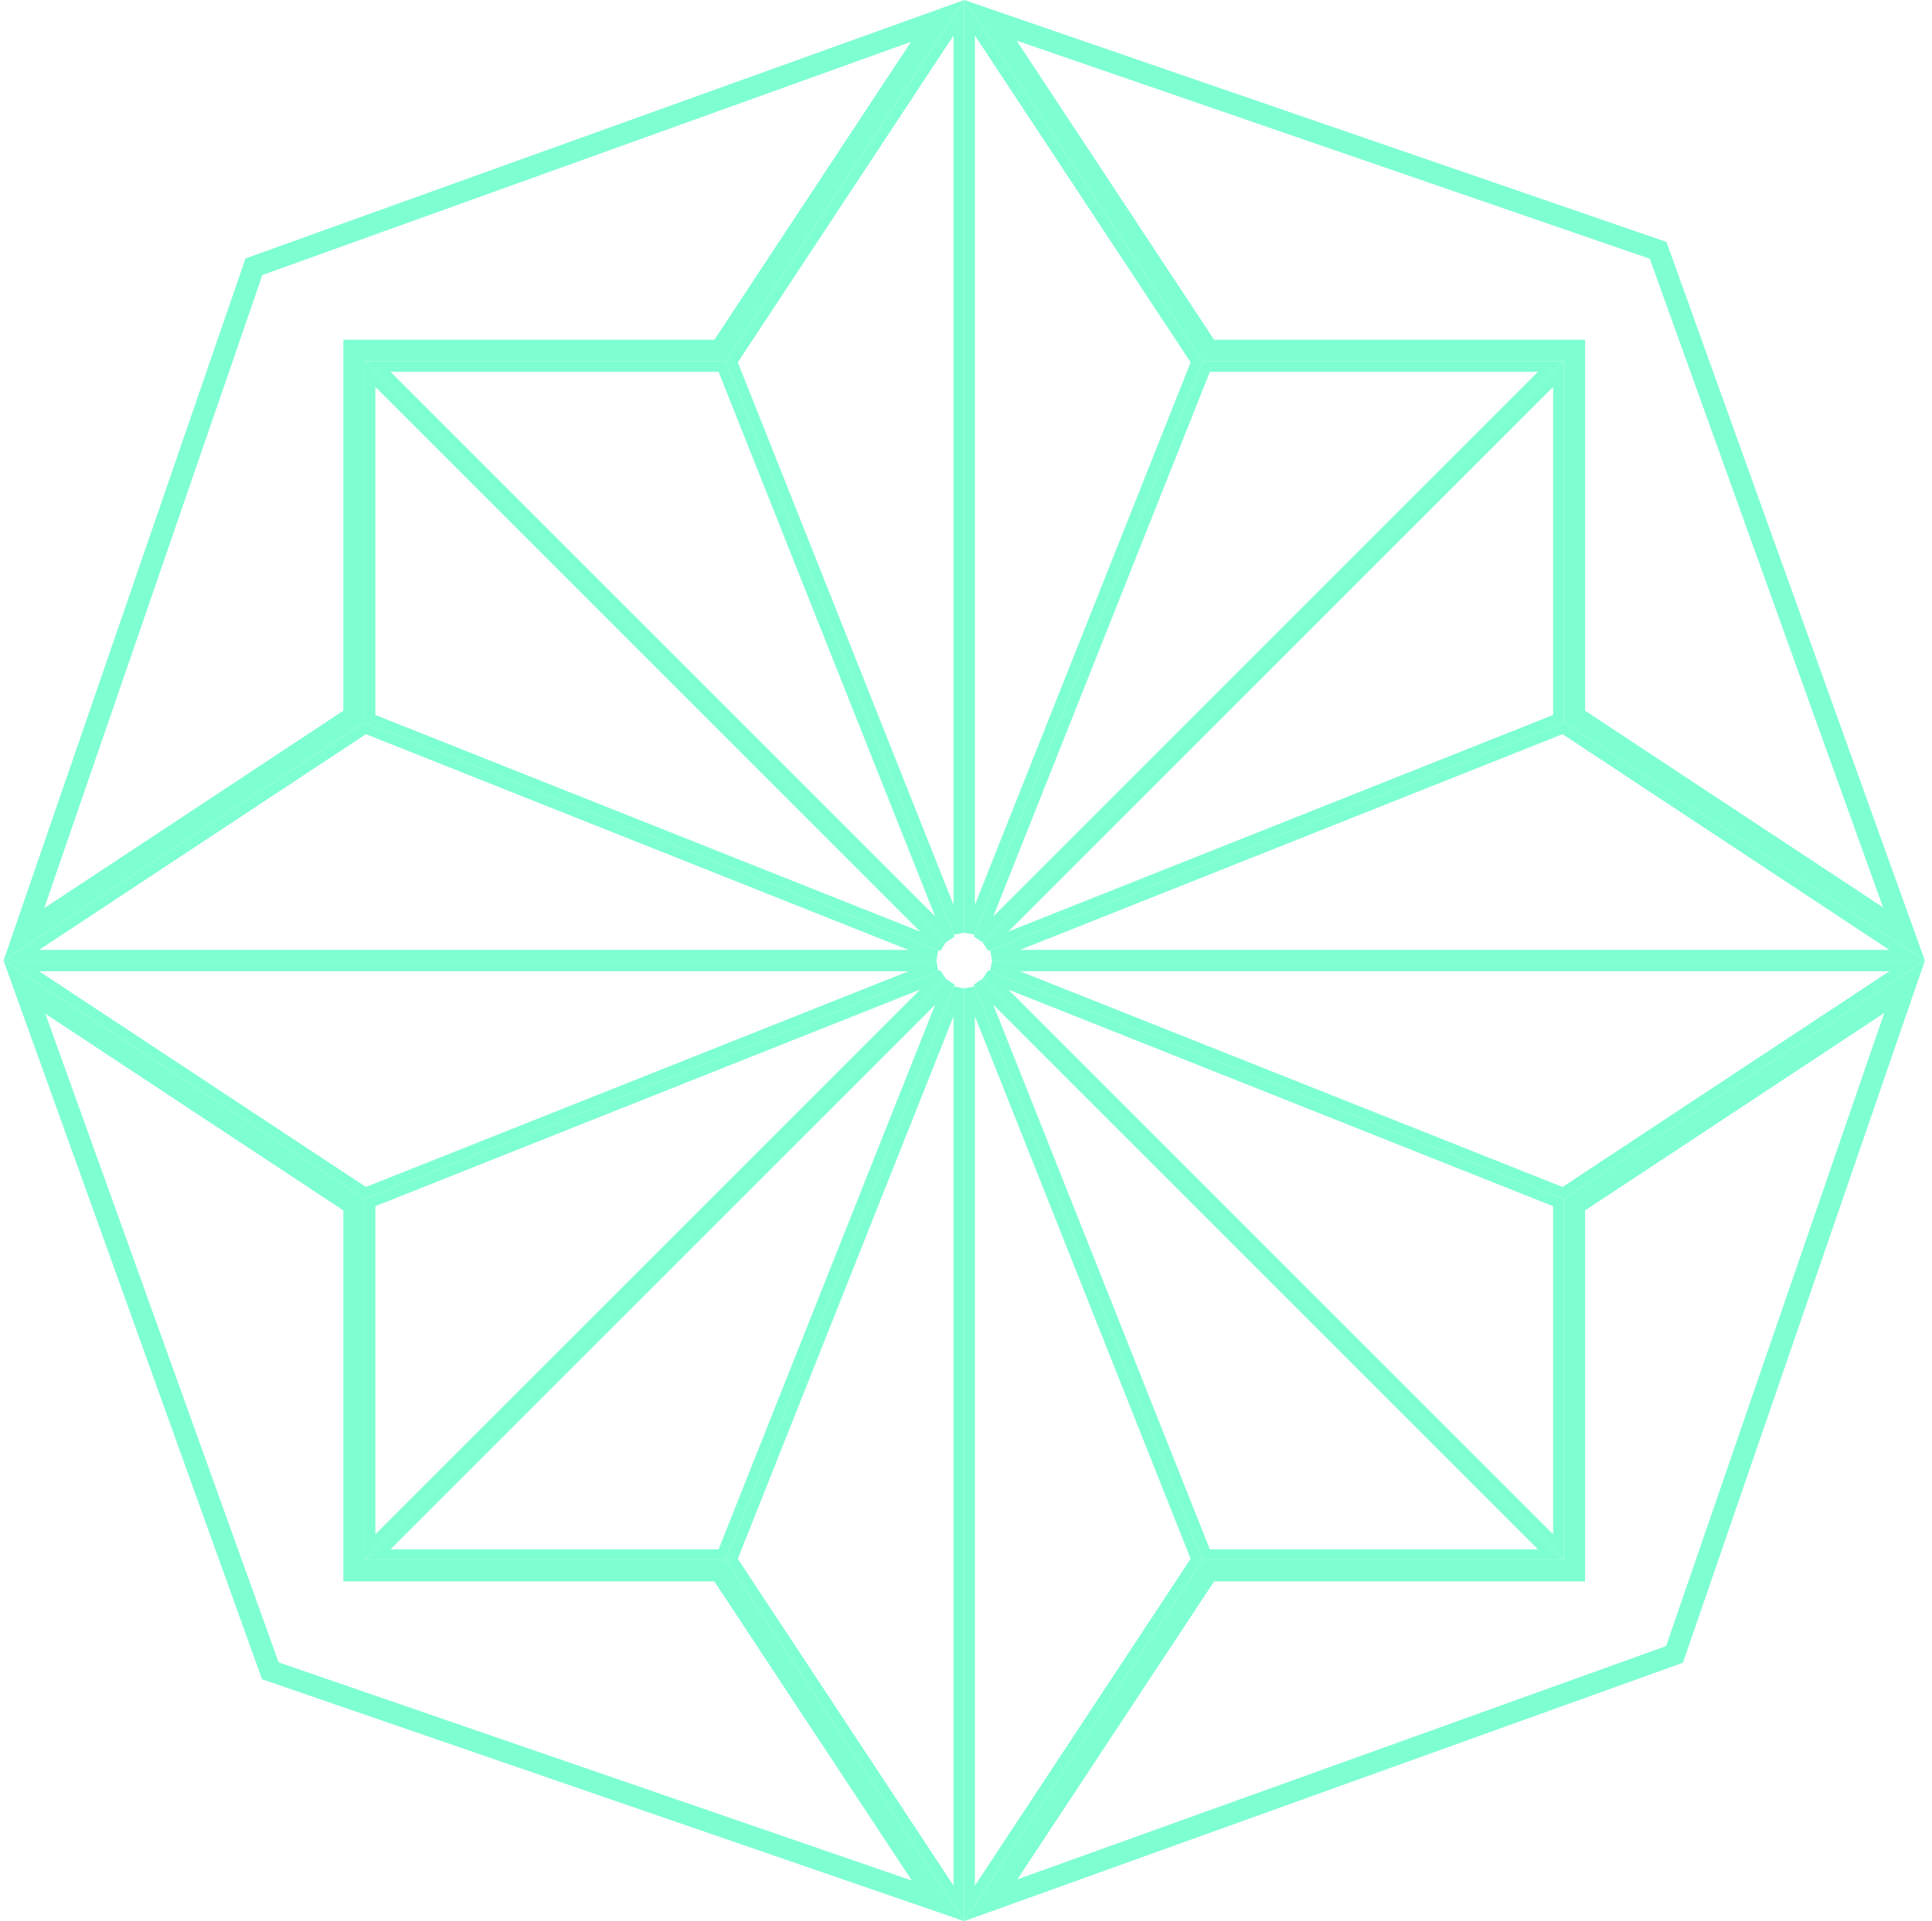 <svg width="181" height="180" viewBox="0 0 181 180" fill="none" xmlns="http://www.w3.org/2000/svg">
<path d="M68.561 33.891L89.834 1.665V87.389L68.561 33.891Z" stroke="#7EFFD1"/>
<path d="M146.443 111.773L178.669 90.5L92.945 90.5L146.443 111.773Z" stroke="#7EFFD1"/>
<path d="M34.225 68.227L1.999 89.5L87.723 89.5L34.225 68.227Z" stroke="#7EFFD1"/>
<path d="M112.107 146.109L90.834 178.335L90.834 92.611L112.107 146.109Z" stroke="#7EFFD1"/>
<path d="M112.107 33.891L90.834 1.665V87.389L112.107 33.891Z" stroke="#7EFFD1"/>
<path d="M146.443 68.227L178.669 89.5L92.945 89.5L146.443 68.227Z" stroke="#7EFFD1"/>
<path d="M34.225 111.773L1.999 90.5L87.723 90.5L34.225 111.773Z" stroke="#7EFFD1"/>
<path d="M68.561 146.109L89.834 178.335L89.834 92.611L68.561 146.109Z" stroke="#7EFFD1"/>
<path d="M34.666 67.327V35.04L88.266 88.64L34.666 67.327Z" stroke="#7EFFD1"/>
<path d="M67.66 34.333L35.373 34.333L88.973 87.933L67.66 34.333Z" stroke="#7EFFD1"/>
<path d="M146.002 67.327V35.04L92.402 88.64L146.002 67.327Z" stroke="#7EFFD1"/>
<path d="M113.008 145.667L145.295 145.667L91.695 92.067L113.008 145.667Z" stroke="#7EFFD1"/>
<path d="M67.66 145.667L35.373 145.667L88.973 92.067L67.66 145.667Z" stroke="#7EFFD1"/>
<path d="M113.008 34.333L145.295 34.333L91.695 87.933L113.008 34.333Z" stroke="#7EFFD1"/>
<path d="M146.002 112.673L146.002 144.96L92.402 91.36L146.002 112.673Z" stroke="#7EFFD1"/>
<path d="M34.666 112.673L34.666 144.96L88.266 91.36L34.666 112.673Z" stroke="#7EFFD1"/>
<path d="M146.501 147.167H147.501V146.167V112.872L178.431 92.455L156.879 155.007L92.825 178.041L113.206 147.167H146.501Z" stroke="#7EFFD1" stroke-width="2"/>
<path d="M147.501 33.833L147.501 32.833L146.501 32.833L113.206 32.833L92.789 1.903L155.341 23.455L178.375 87.509L147.501 67.128L147.501 33.833Z" stroke="#7EFFD1" stroke-width="2"/>
<path d="M34.167 32.833L33.167 32.833L33.167 33.833L33.167 67.128L2.237 87.545L23.789 24.993L87.843 1.959L67.462 32.833L34.167 32.833Z" stroke="#7EFFD1" stroke-width="2"/>
<path d="M33.167 146.167L33.167 147.167L34.167 147.167L67.462 147.167L87.879 178.097L25.327 156.545L2.292 92.491L33.167 112.872L33.167 146.167Z" stroke="#7EFFD1" stroke-width="2"/>
</svg>

